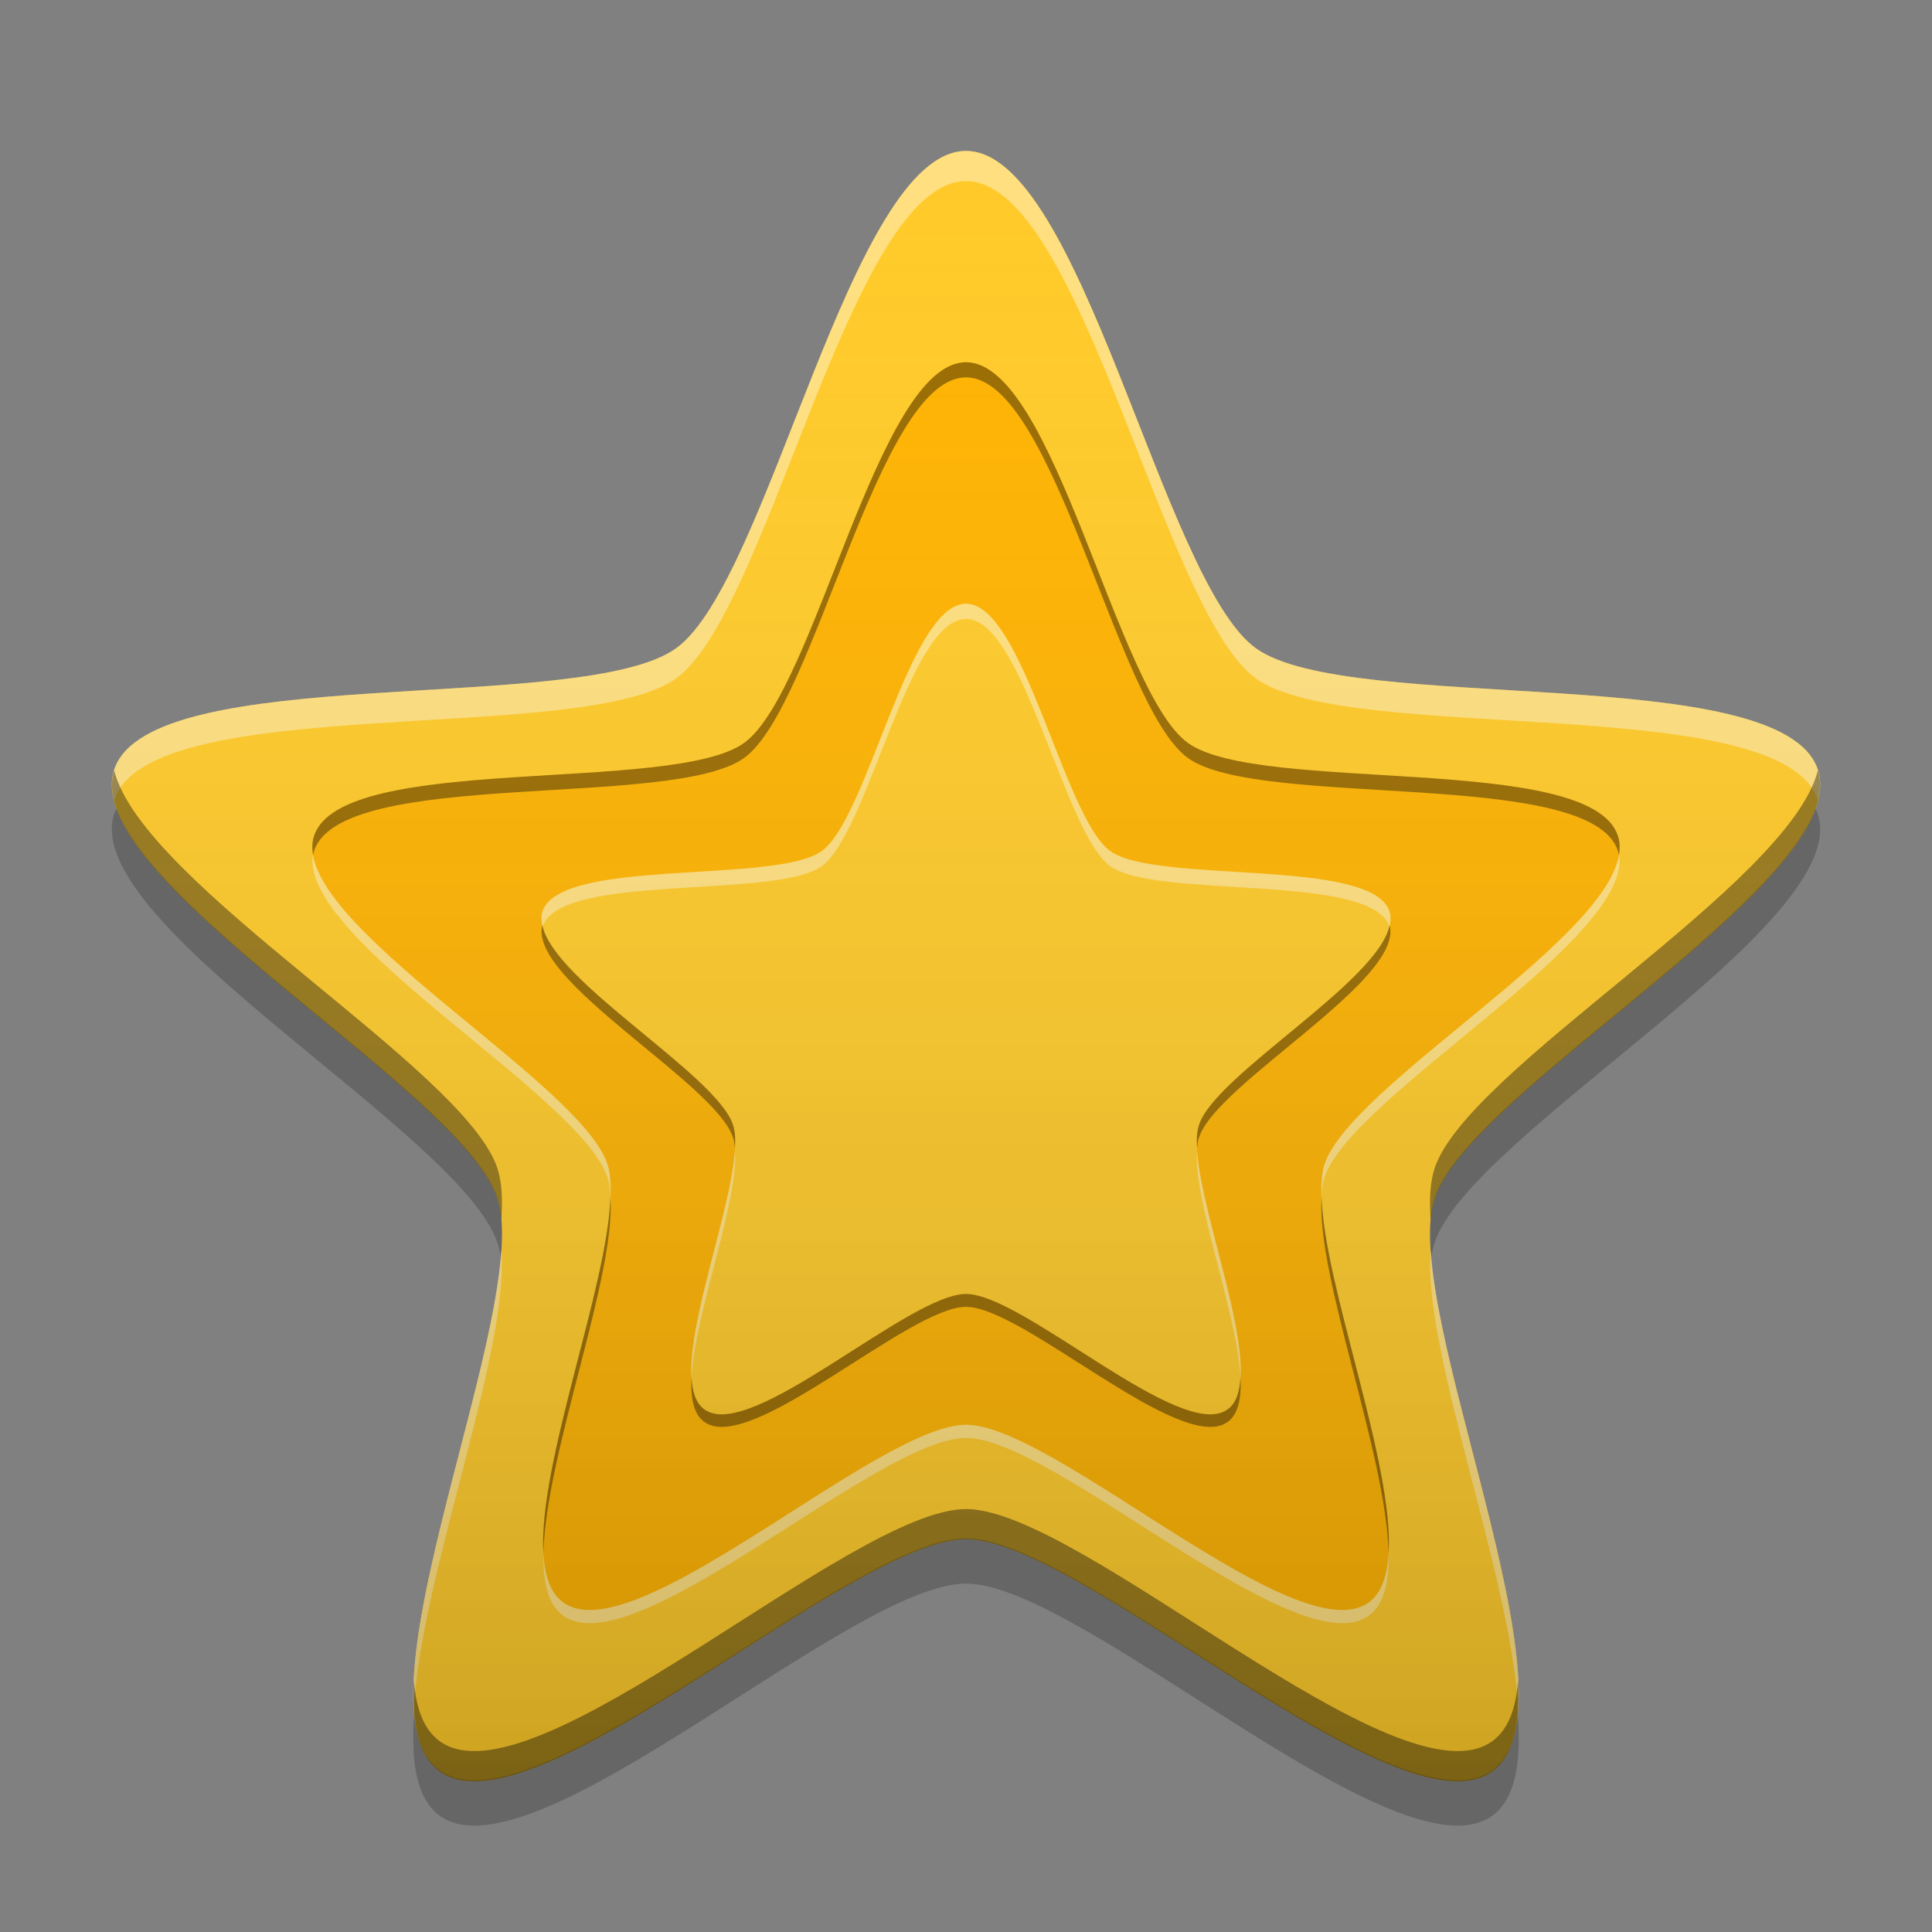 
<svg xmlns="http://www.w3.org/2000/svg" xmlns:xlink="http://www.w3.org/1999/xlink" width="24px" height="24px" viewBox="0 0 24 24" version="1.1">
<rect x="0" y="0" width="24" height="24" fill="#808080" stroke="none"/>
<defs>
<linearGradient id="linear0" gradientUnits="userSpaceOnUse" x1="32" y1="61.611" x2="32" y2="5.954" gradientTransform="matrix(0.371,0,0,0.371,0.132,-0.35)">
<stop offset="0" style="stop-color:rgb(0%,0%,0%);stop-opacity:0.2;"/>
<stop offset="1" style="stop-color:rgb(100%,100%,100%);stop-opacity:0;"/>
</linearGradient>
</defs>
<g id="surface1">
<path style=" stroke:none;fill-rule:nonzero;fill:rgb(100%,79.216%,15.686%);fill-opacity:1;" d="M 12 1.875 C 13.43 1.875 14.441 7.211 15.598 8.051 C 16.754 8.891 22.141 8.203 22.582 9.562 C 23.023 10.922 18.262 13.531 17.82 14.891 C 17.379 16.25 19.695 21.164 18.539 22.004 C 17.383 22.844 13.43 19.121 12 19.121 C 10.57 19.121 6.617 22.844 5.461 22.004 C 4.305 21.164 6.621 16.25 6.18 14.891 C 5.738 13.531 0.977 10.922 1.418 9.562 C 1.859 8.203 7.246 8.891 8.402 8.051 C 9.559 7.211 10.57 1.875 12 1.875 Z M 12 1.875 "/>
<path style=" stroke:none;fill-rule:nonzero;fill:rgb(100%,70.196%,0%);fill-opacity:1;" d="M 12 4.5 C 13.094 4.5 13.867 8.582 14.754 9.227 C 15.637 9.871 19.762 9.344 20.098 10.383 C 20.438 11.426 16.793 13.422 16.453 14.465 C 16.117 15.504 17.891 19.262 17.004 19.906 C 16.121 20.547 13.094 17.699 12 17.699 C 10.906 17.699 7.879 20.547 6.996 19.906 C 6.109 19.262 7.883 15.504 7.547 14.465 C 7.207 13.422 3.562 11.426 3.902 10.383 C 4.238 9.344 8.363 9.871 9.246 9.227 C 10.133 8.582 10.906 4.5 12 4.5 Z M 12 4.5 "/>
<path style=" stroke:none;fill-rule:nonzero;fill:rgb(0%,0%,0%);fill-opacity:0.2;" d="M 1.449 10.043 C 1.438 10.066 1.426 10.09 1.418 10.113 C 0.977 11.473 5.738 14.082 6.18 15.441 C 6.199 15.496 6.211 15.559 6.219 15.625 C 6.246 15.324 6.242 15.066 6.18 14.879 C 5.785 13.672 1.973 11.469 1.449 10.043 Z M 22.551 10.043 C 22.027 11.469 18.215 13.672 17.82 14.879 C 17.758 15.066 17.754 15.324 17.781 15.625 C 17.789 15.559 17.801 15.496 17.82 15.441 C 18.262 14.082 23.023 11.473 22.582 10.113 C 22.574 10.09 22.562 10.066 22.551 10.043 Z M 12 19.109 C 10.57 19.109 6.617 22.832 5.461 21.992 C 5.273 21.855 5.176 21.609 5.145 21.293 C 5.102 21.887 5.172 22.344 5.461 22.555 C 6.617 23.395 10.57 19.672 12 19.672 C 13.43 19.672 17.383 23.395 18.539 22.555 C 18.828 22.344 18.898 21.887 18.855 21.293 C 18.824 21.609 18.727 21.855 18.539 21.992 C 17.383 22.832 13.43 19.109 12 19.109 Z M 12 19.109 "/>
<path style=" stroke:none;fill-rule:nonzero;fill:rgb(100%,79.216%,15.686%);fill-opacity:1;" d="M 12 7.5 C 12.711 7.5 13.215 10.152 13.789 10.57 C 14.363 10.988 17.043 10.648 17.262 11.324 C 17.48 12 15.113 13.297 14.895 13.973 C 14.676 14.648 15.828 17.09 15.25 17.508 C 14.676 17.926 12.711 16.074 12 16.074 C 11.289 16.074 9.324 17.926 8.75 17.508 C 8.172 17.09 9.324 14.648 9.105 13.973 C 8.887 13.297 6.52 12 6.738 11.324 C 6.957 10.648 9.637 10.988 10.211 10.57 C 10.785 10.152 11.289 7.5 12 7.5 Z M 12 7.5 "/>
<path style=" stroke:none;fill-rule:nonzero;fill:rgb(100%,100%,100%);fill-opacity:0.4;" d="M 12 1.875 C 10.57 1.875 9.559 7.211 8.402 8.051 C 7.246 8.891 1.859 8.203 1.418 9.562 C 1.379 9.68 1.383 9.809 1.418 9.945 C 1.418 9.941 1.418 9.941 1.418 9.938 C 1.859 8.578 7.246 9.266 8.402 8.426 C 9.559 7.586 10.57 2.25 12 2.25 C 13.43 2.25 14.441 7.586 15.598 8.426 C 16.754 9.266 22.141 8.578 22.582 9.938 C 22.582 9.941 22.582 9.941 22.582 9.945 C 22.617 9.809 22.621 9.68 22.582 9.562 C 22.141 8.203 16.754 8.891 15.598 8.051 C 14.441 7.211 13.43 1.875 12 1.875 Z M 6.227 15.531 C 6.133 17.027 5.035 19.832 5.141 21.254 C 5.215 19.609 6.336 16.777 6.227 15.531 Z M 17.773 15.531 C 17.664 16.777 18.785 19.609 18.859 21.254 C 18.965 19.832 17.867 17.027 17.773 15.531 Z M 17.773 15.531 "/>
<path style=" stroke:none;fill-rule:nonzero;fill:rgb(0%,0%,0%);fill-opacity:0.4;" d="M 1.418 9.57 C 0.992 10.93 5.738 13.535 6.18 14.891 C 6.207 14.969 6.219 15.059 6.227 15.156 C 6.246 14.902 6.234 14.684 6.18 14.516 C 5.777 13.277 1.773 10.992 1.418 9.57 Z M 22.582 9.57 C 22.227 10.992 18.223 13.277 17.82 14.516 C 17.766 14.684 17.754 14.902 17.773 15.156 C 17.781 15.059 17.793 14.969 17.82 14.891 C 18.262 13.535 23.008 10.93 22.582 9.57 Z M 12 18.746 C 10.57 18.746 6.617 22.469 5.461 21.629 C 5.262 21.484 5.168 21.219 5.141 20.879 C 5.117 21.402 5.195 21.812 5.461 22.004 C 6.617 22.844 10.57 19.121 12 19.121 C 13.43 19.121 17.383 22.844 18.539 22.004 C 18.805 21.812 18.883 21.402 18.859 20.879 C 18.832 21.219 18.738 21.484 18.539 21.629 C 17.383 22.469 13.43 18.746 12 18.746 Z M 12 18.746 "/>
<path style=" stroke:none;fill-rule:nonzero;fill:rgb(0%,0%,0%);fill-opacity:0.4;" d="M 12 4.5 C 10.906 4.5 10.133 8.582 9.246 9.227 C 8.363 9.871 4.238 9.344 3.902 10.383 C 3.875 10.461 3.875 10.539 3.891 10.625 C 3.895 10.609 3.895 10.59 3.902 10.57 C 4.238 9.531 8.363 10.059 9.246 9.414 C 10.133 8.77 10.906 4.688 12 4.688 C 13.094 4.688 13.867 8.77 14.754 9.414 C 15.637 10.059 19.762 9.531 20.098 10.57 C 20.105 10.59 20.105 10.609 20.109 10.625 C 20.125 10.539 20.125 10.461 20.098 10.383 C 19.762 9.344 15.637 9.871 14.754 9.227 C 13.867 8.582 13.094 4.5 12 4.5 Z M 7.582 14.867 C 7.551 15.973 6.688 18.164 6.75 19.293 C 6.781 18.047 7.656 15.844 7.582 14.867 Z M 16.418 14.867 C 16.344 15.844 17.219 18.047 17.25 19.293 C 17.312 18.164 16.449 15.973 16.418 14.867 Z M 16.418 14.867 "/>
<path style=" stroke:none;fill-rule:nonzero;fill:rgb(100%,100%,100%);fill-opacity:0.4;" d="M 3.887 10.613 C 3.715 11.672 7.215 13.609 7.547 14.629 C 7.566 14.691 7.578 14.762 7.582 14.844 C 7.586 14.699 7.578 14.562 7.547 14.465 C 7.23 13.496 4.055 11.699 3.887 10.613 Z M 20.113 10.613 C 19.945 11.699 16.77 13.496 16.453 14.465 C 16.422 14.562 16.414 14.699 16.418 14.844 C 16.422 14.762 16.434 14.691 16.453 14.629 C 16.785 13.609 20.285 11.672 20.113 10.613 Z M 12 17.699 C 10.906 17.699 7.879 20.547 6.996 19.906 C 6.836 19.789 6.766 19.57 6.75 19.285 C 6.742 19.648 6.805 19.934 6.996 20.07 C 7.879 20.711 10.906 17.863 12 17.863 C 13.094 17.863 16.121 20.711 17.004 20.07 C 17.195 19.934 17.258 19.648 17.25 19.285 C 17.234 19.57 17.164 19.789 17.004 19.906 C 16.121 20.547 13.094 17.699 12 17.699 Z M 12 17.699 "/>
<path style=" stroke:none;fill-rule:nonzero;fill:rgb(100%,100%,100%);fill-opacity:0.4;" d="M 12 7.5 C 11.289 7.5 10.785 10.152 10.211 10.57 C 9.637 10.988 6.957 10.648 6.738 11.324 C 6.719 11.379 6.727 11.441 6.742 11.508 C 6.969 10.836 9.637 11.176 10.211 10.758 C 10.785 10.34 11.289 7.688 12 7.688 C 12.711 7.688 13.215 10.34 13.789 10.758 C 14.363 11.176 17.031 10.836 17.258 11.508 C 17.273 11.441 17.281 11.379 17.262 11.324 C 17.043 10.648 14.363 10.988 13.789 10.57 C 13.215 10.152 12.711 7.5 12 7.5 Z M 9.129 14.297 C 9.078 15.039 8.543 16.414 8.59 17.121 C 8.633 16.301 9.18 14.914 9.129 14.297 Z M 14.871 14.297 C 14.82 14.914 15.367 16.301 15.41 17.121 C 15.457 16.414 14.922 15.039 14.871 14.297 Z M 14.871 14.297 "/>
<path style=" stroke:none;fill-rule:nonzero;fill:rgb(0%,0%,0%);fill-opacity:0.4;" d="M 6.738 11.492 C 6.551 12.172 8.887 13.457 9.105 14.129 C 9.121 14.172 9.125 14.219 9.129 14.27 C 9.137 14.152 9.133 14.051 9.105 13.973 C 8.902 13.348 6.879 12.199 6.738 11.492 Z M 17.262 11.492 C 17.121 12.199 15.098 13.348 14.895 13.973 C 14.867 14.051 14.863 14.152 14.871 14.27 C 14.875 14.219 14.879 14.172 14.895 14.129 C 15.113 13.457 17.449 12.172 17.262 11.492 Z M 12 16.074 C 11.289 16.074 9.324 17.926 8.75 17.508 C 8.645 17.434 8.602 17.293 8.59 17.113 C 8.578 17.371 8.617 17.57 8.75 17.664 C 9.324 18.082 11.289 16.234 12 16.234 C 12.711 16.234 14.676 18.082 15.25 17.664 C 15.383 17.57 15.422 17.371 15.41 17.113 C 15.398 17.293 15.355 17.434 15.25 17.508 C 14.676 17.926 12.711 16.074 12 16.074 Z M 12 16.074 "/>
<path style=" stroke:none;fill-rule:nonzero;fill:url(#linear0);" d="M 12 1.875 C 13.43 1.875 14.441 7.211 15.598 8.051 C 16.754 8.891 22.141 8.203 22.582 9.562 C 23.023 10.922 18.262 13.531 17.82 14.891 C 17.379 16.25 19.695 21.164 18.539 22.004 C 17.383 22.844 13.43 19.121 12 19.121 C 10.57 19.121 6.617 22.844 5.461 22.004 C 4.305 21.164 6.621 16.25 6.18 14.891 C 5.738 13.531 0.977 10.922 1.418 9.562 C 1.859 8.203 7.246 8.891 8.402 8.051 C 9.559 7.211 10.57 1.875 12 1.875 Z M 12 1.875 "/>
</g>
</svg>
